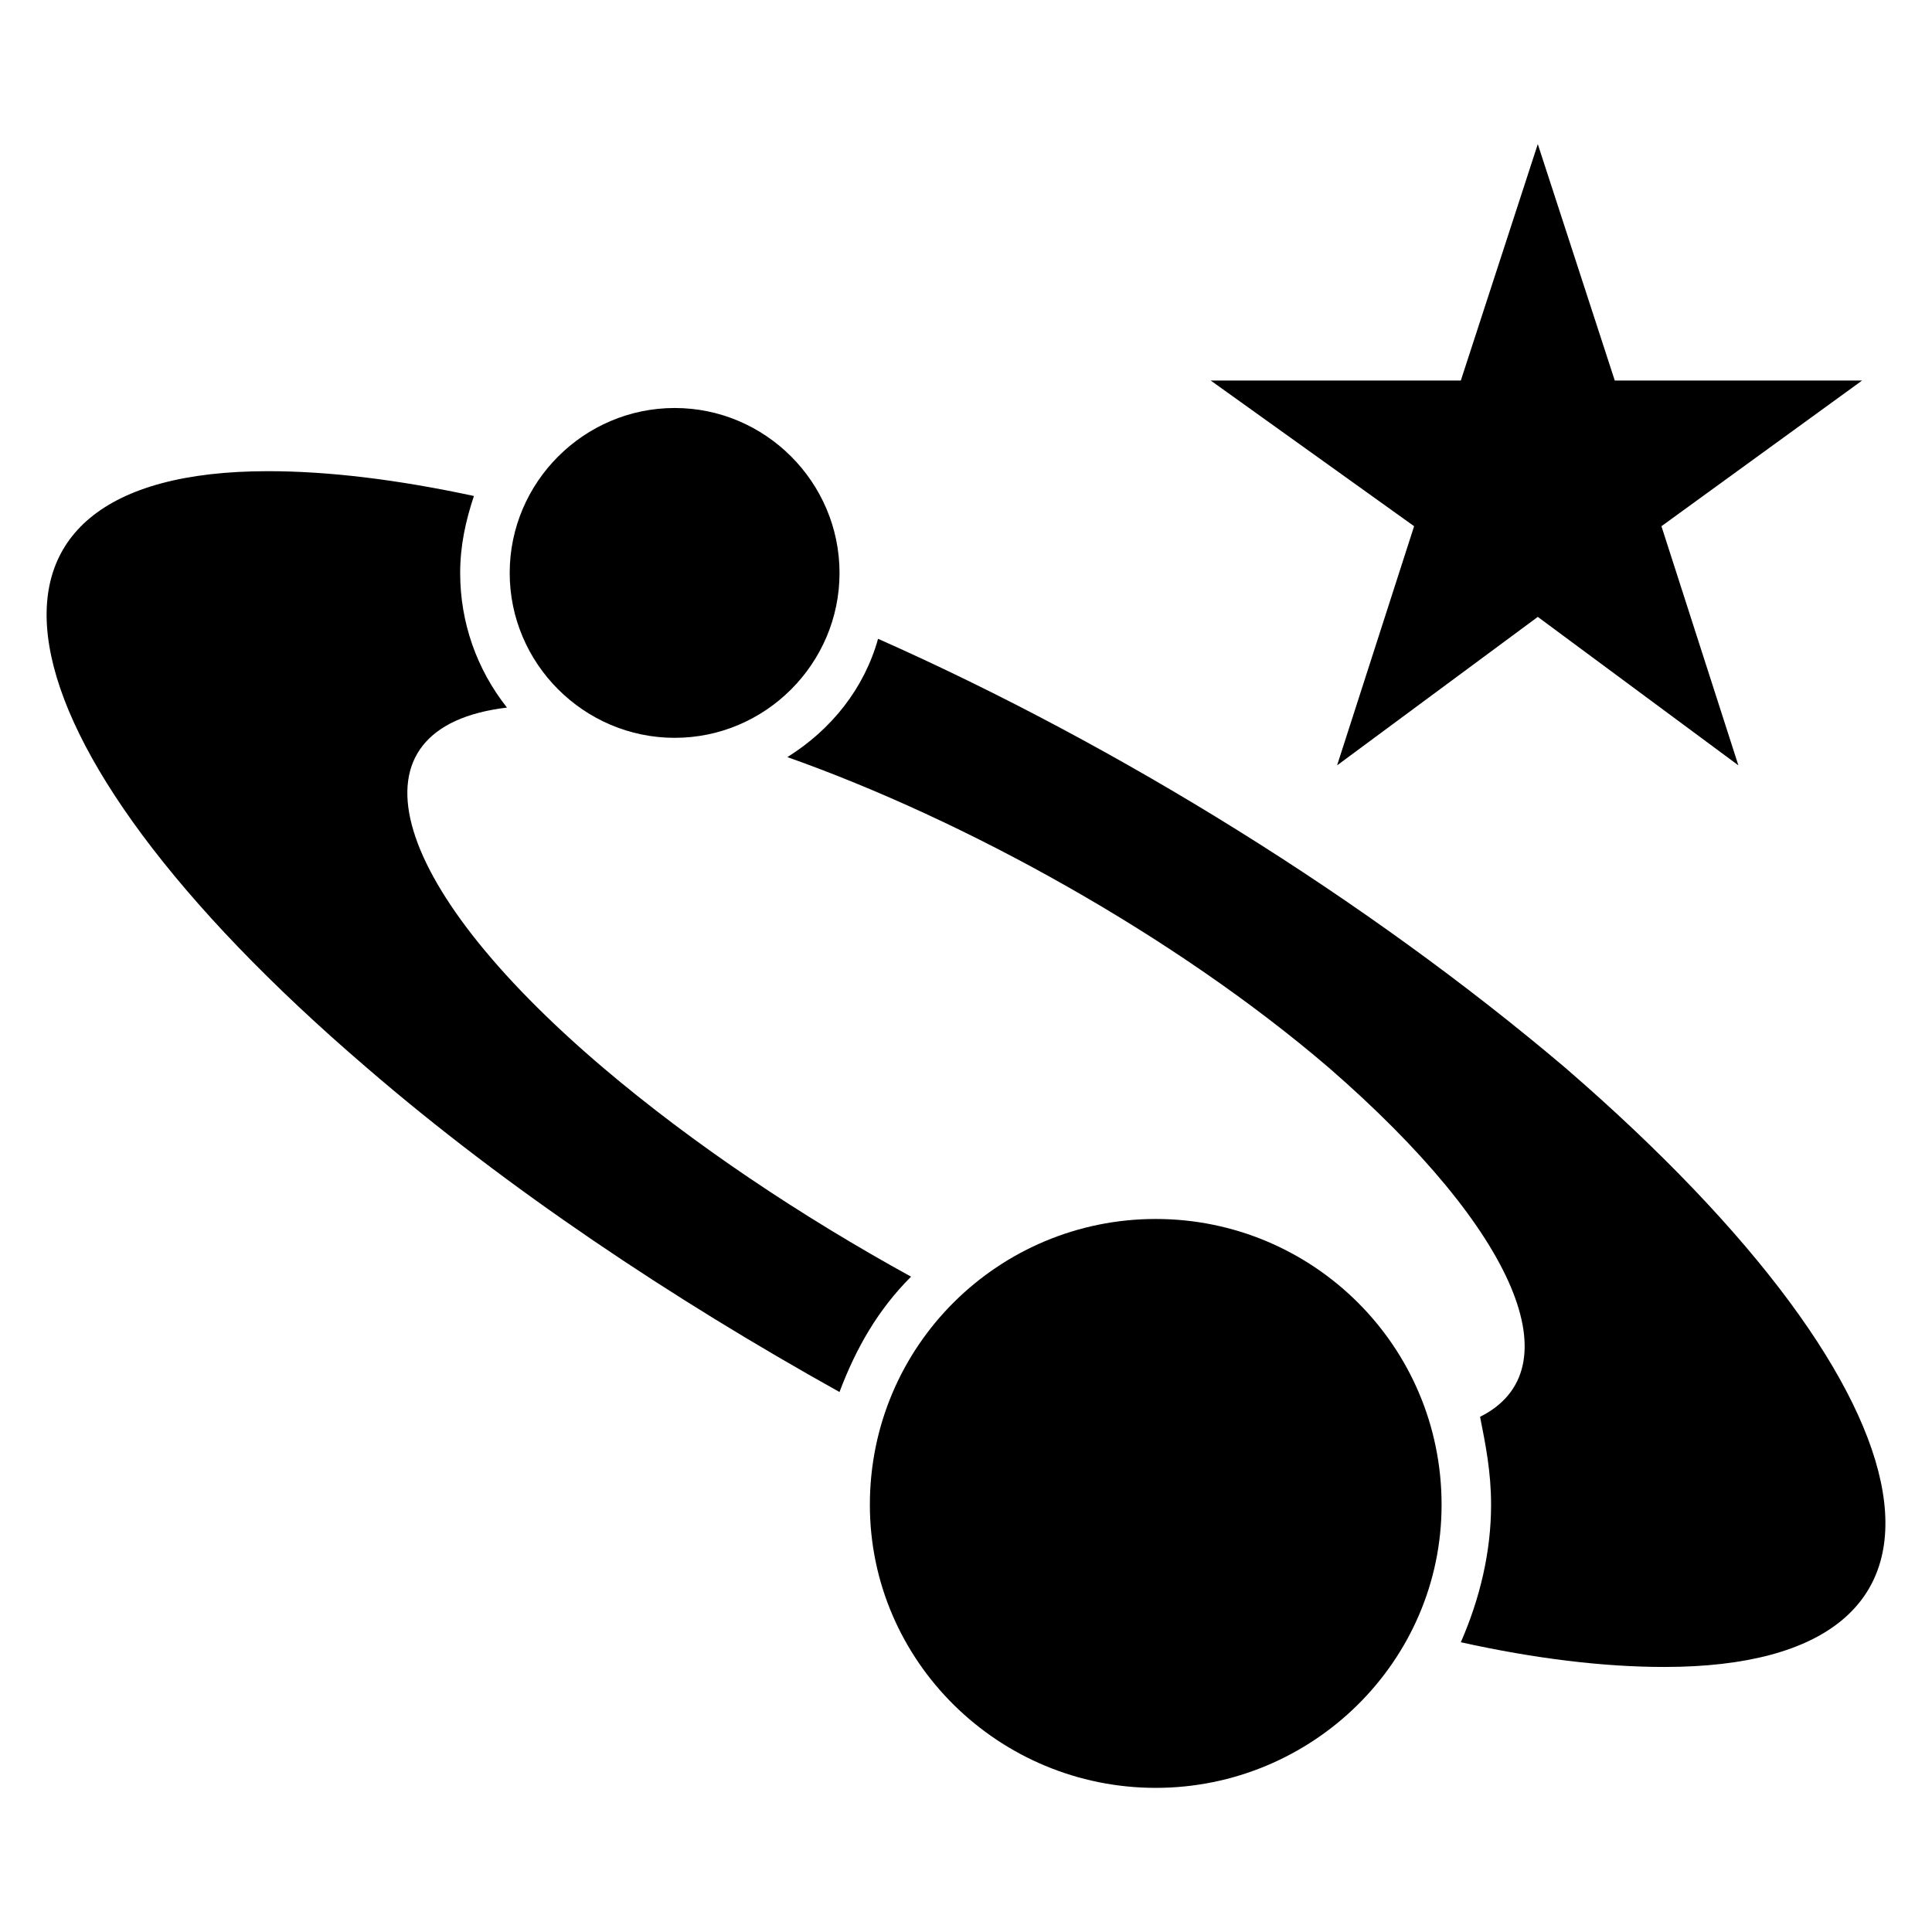 <?xml version="1.0" encoding="utf-8"?>
<!-- Generated by IcoMoon.io -->
<!DOCTYPE svg PUBLIC "-//W3C//DTD SVG 1.1//EN" "http://www.w3.org/Graphics/SVG/1.1/DTD/svg11.dtd">
<svg version="1.1" xmlns="http://www.w3.org/2000/svg" xmlns:xlink="http://www.w3.org/1999/xlink" width="512" height="512" viewBox="0 0 512 512">
<g>
</g>
	<path d="M407.531 38.185l20.398 62.659h65.546l-53.176 38.605 20.388 63.376-53.156-39.342-53.187 39.342 20.409-63.375-53.904-38.605h66.284z" fill="#000000" />
	<path d="M306.279 323.041c41.523 0 75.755 33.495 75.755 75.745 0 41.534-34.243 75.018-75.755 75.018-41.543 0-75.755-33.495-75.755-75.018 0-42.25 34.222-75.745 75.755-75.745z" fill="#000000" />
	<path d="M178.8 108.124c24.034 0 43.684 19.681 43.684 43.715 0 24.023-19.641 43.694-43.684 43.694s-43.725-19.671-43.725-43.694c0-24.043 19.691-43.715 43.725-43.715z" fill="#000000" />
	<path d="M232.694 169.287c64.102 28.446 129.669 69.222 182.108 113.674 101.99 88.135 113.644 158.802 26.245 158.802-16.036 0-34.253-2.192-53.913-6.553 5.099-11.643 8.018-24.054 8.018-36.423 0-8.745-1.474-16.015-2.918-23.317 24.77-12.38 10.219-48.804-40.069-92.508-40.786-34.959-96.174-65.577-143.504-82.32 11.673-7.291 20.377-18.207 24.034-31.355z" fill="#000000" />
	<path d="M70.974 124.867c16.025 0 34.212 2.192 54.62 6.574-2.181 6.564-3.645 13.118-3.645 20.398 0 13.107 4.373 25.508 12.4 35.676-42.977 5.12-32.788 45.906 25.498 95.447 24.043 20.398 52.439 39.332 81.593 55.368-8.745 8.724-14.582 18.923-18.965 30.567-44.421-24.75-88.125-53.873-125.287-85.945-101.97-87.419-113.633-158.085-26.215-158.085z" fill="#000000" />
</svg>
